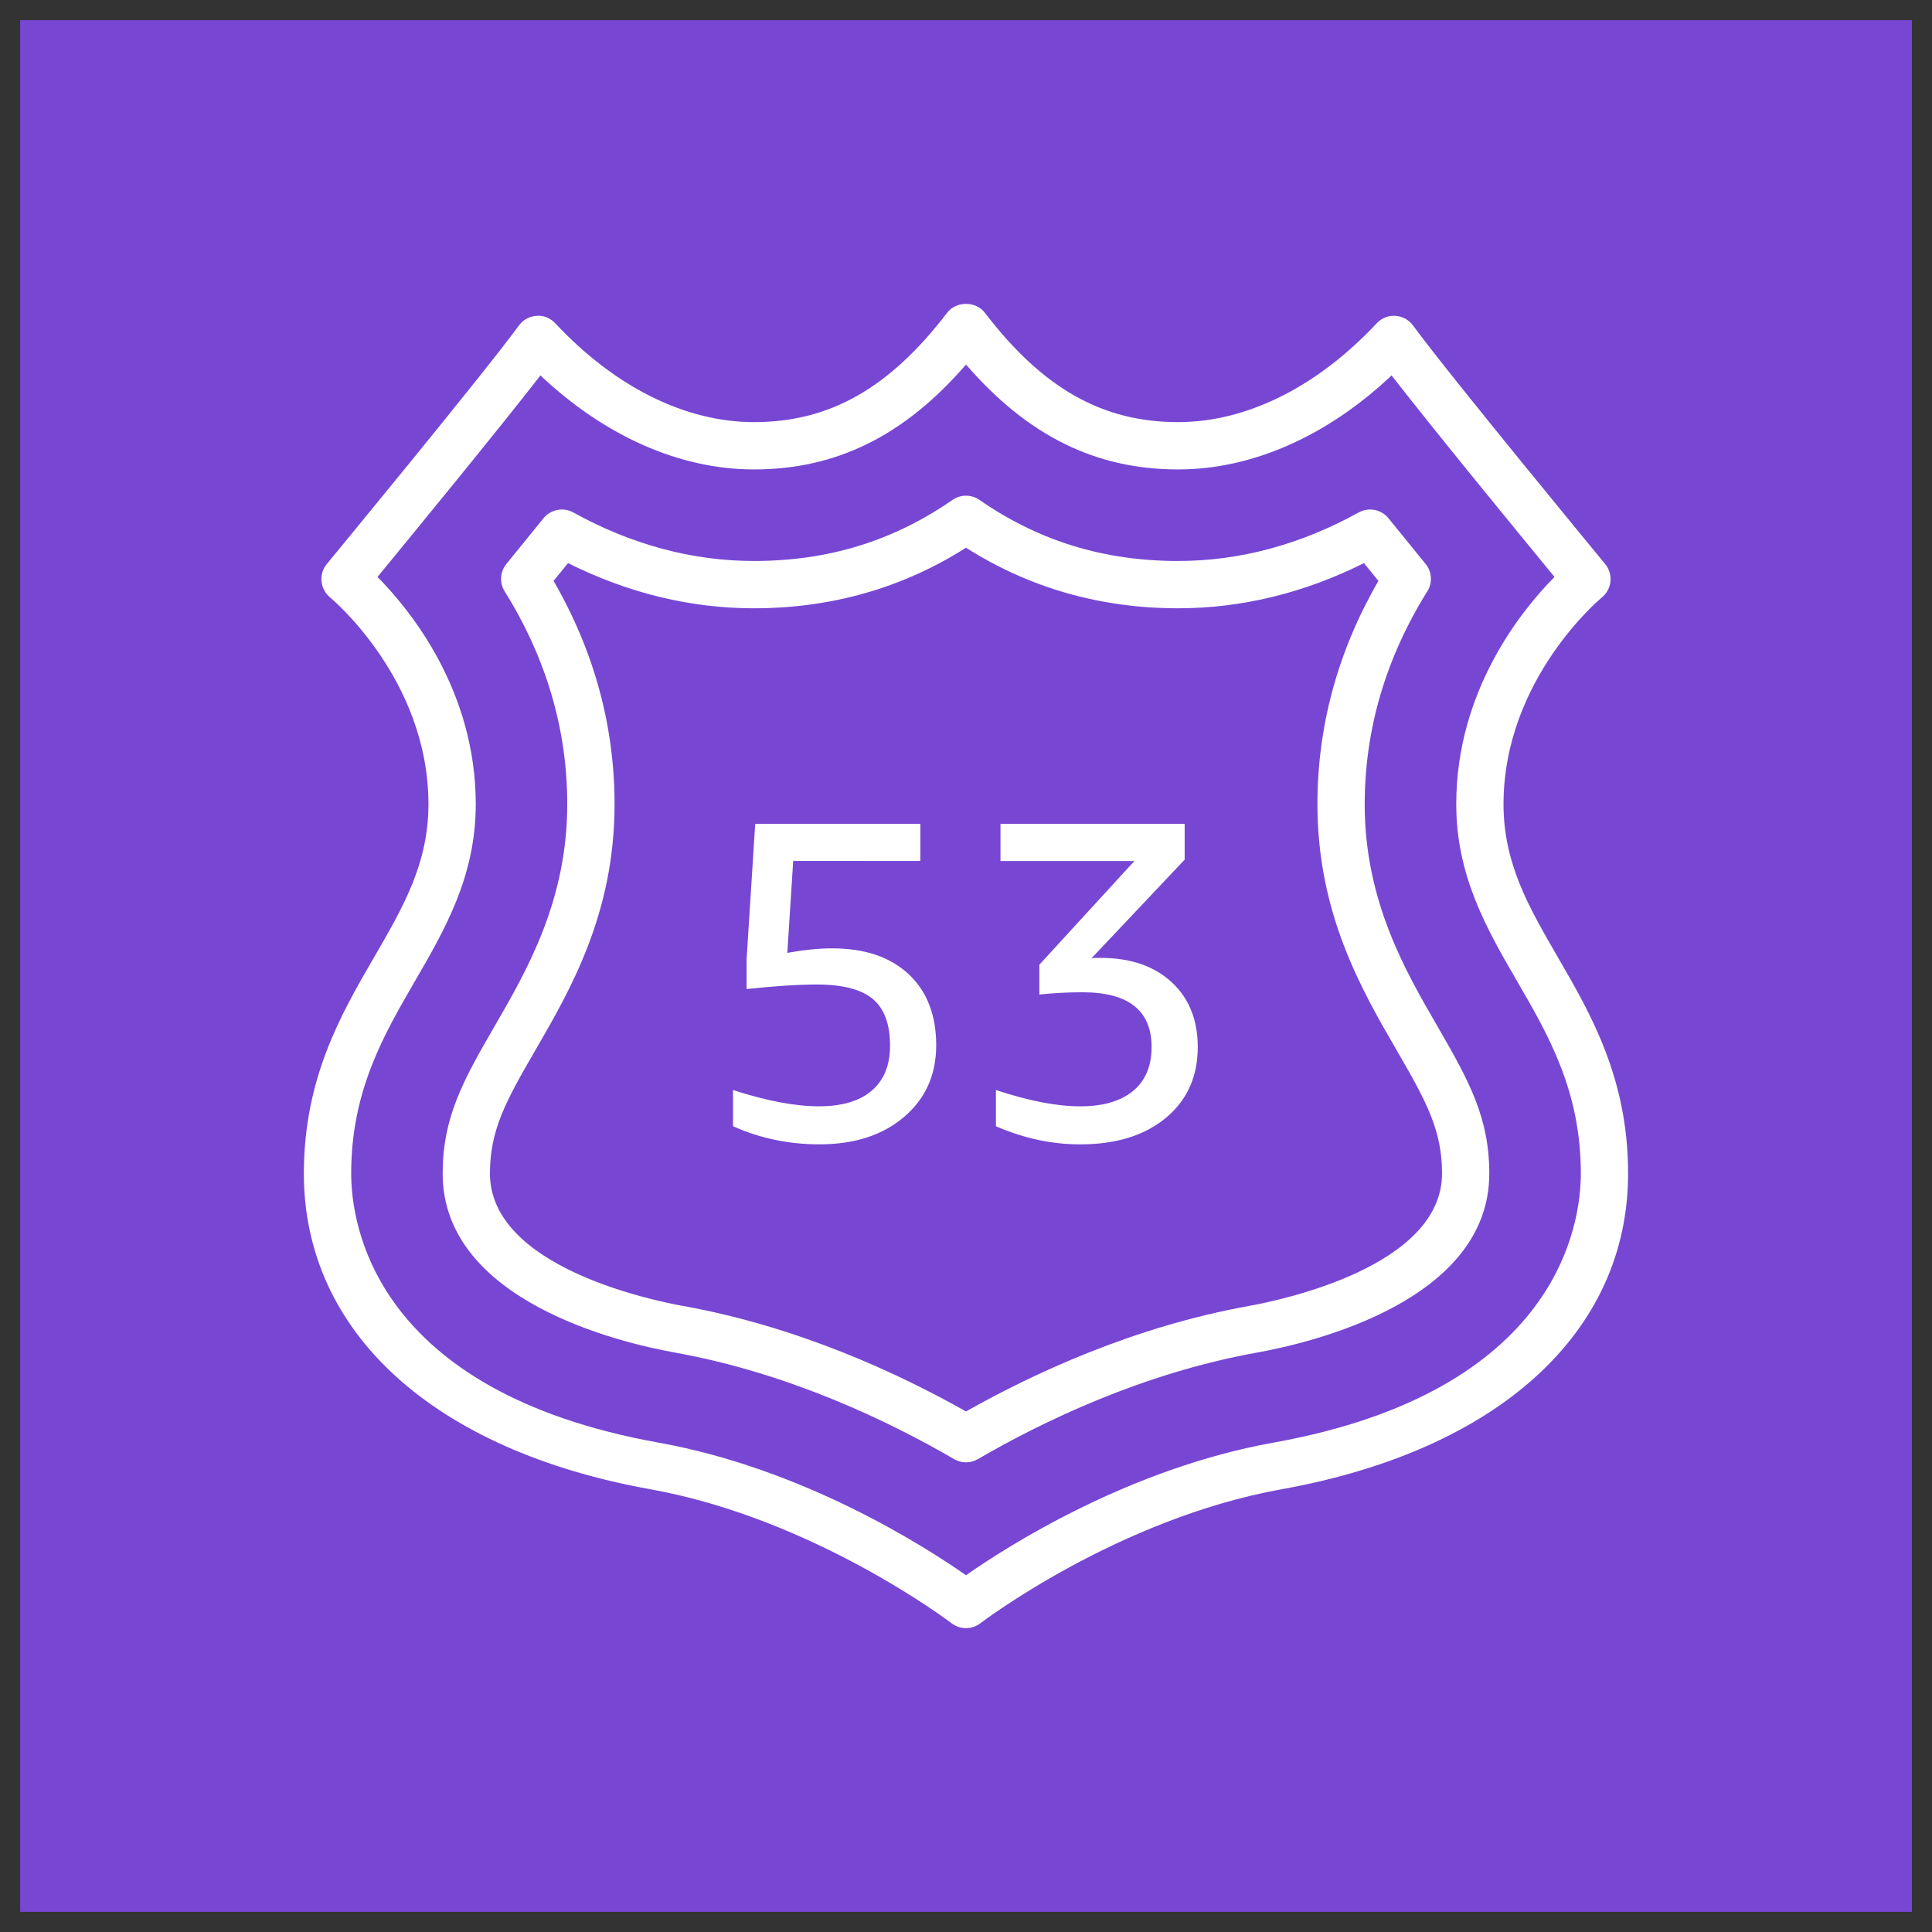 <svg xmlns="http://www.w3.org/2000/svg" fill="none" viewBox="0 0 96 96" id="Aws-Route53--Streamline-Svg-Logos" height="24" width="24">
  <rect x="0" y="0" width="96" height="96" fill="#333333" stroke="none"/>
  <desc>
    Aws Route53 Streamline Icon: https://streamlinehq.com
  </desc>
  <path fill="url(#a)" d="M95 1H1v94h94V1Z"></path>
  <path fill="#ffffff" d="M58.213 48.798c.868.803 1.303 1.878 1.303 3.229 0 1.469-.529 2.642-1.585 3.519-1.058.878-2.478 1.317-4.261 1.317-1.409 0-2.804-.301-4.183-.9v-1.8c1.635.541 3.028.81 4.183.81 1.14 0 2.016-.255 2.631-.764.615-.51.921-1.238.921-2.182 0-1.815-1.146-2.722-3.44-2.722-.719 0-1.431.038-2.136.112v-1.483l4.723-5.152h-6.656v-1.844h9.152v1.777l-4.633 4.904c.076-.015.149-.022.226-.022h.224c1.485 0 2.661.401 3.531 1.202Zm-13.064-.393c.913.855 1.37 2.031 1.37 3.53 0 1.47-.531 2.659-1.597 3.566-1.065.907-2.465 1.361-4.204 1.361-1.528 0-2.96-.301-4.295-.9v-1.8c1.664.541 3.088.81 4.272.81 1.14 0 2.013-.258 2.619-.776.607-.517.912-1.262.912-2.238 0-1.065-.285-1.837-.855-2.317-.57-.48-1.499-.721-2.788-.721-.929 0-2.09.076-3.485.226V47.663l.428-6.726h8.207v1.844h-6.319l-.293 4.567c.825-.149 1.566-.225 2.225-.225 1.619 0 2.887.427 3.802 1.282ZM62.05 64.894c-5.704 1.025-10.698 3.348-14.05 5.24-3.352-1.892-8.347-4.215-14.05-5.24-1.605-.288-9.604-1.958-9.604-6.582 0-2.143.767-3.564 2.241-6.102 1.76-3.035 3.95-6.813 3.95-12.252 0-3.887-1.019-7.615-3.03-11.093.236-.291.477-.587.719-.884 2.98 1.489 6.082 2.244 9.236 2.244 3.854 0 7.396-1.012 10.539-3.009 3.142 1.997 6.683 3.009 10.537 3.009 3.154 0 6.257-.755 9.237-2.244.241.297.482.592.718.884-2.012 3.478-3.03 7.205-3.03 11.093 0 5.439 2.19 9.217 3.954 12.256 1.47 2.533 2.237 3.954 2.237 6.097 0 4.624-7.999 6.295-9.603 6.582Zm5.762-24.936c0-3.711 1.047-7.268 3.109-10.572.268-.427.234-.976-.086-1.366-.597-.731-1.223-1.501-1.841-2.266-.358-.443-.981-.565-1.482-.29-2.894 1.6-5.913 2.411-8.975 2.411-3.694 0-6.922-.993-9.869-3.035-.402-.279-.936-.279-1.338 0-2.947 2.042-6.175 3.035-9.869 3.035-3.062 0-6.081-.811-8.975-2.411-.499-.275-1.123-.153-1.482.29-.618.765-1.244 1.535-1.841 2.266-.319.39-.354.939-.086 1.366 2.063 3.304 3.109 6.861 3.109 10.572 0 4.806-2.015 8.28-3.634 11.075-1.586 2.729-2.557 4.542-2.557 7.278 0 6.332 8.831 8.412 11.539 8.897 5.71 1.026 10.697 3.446 13.874 5.295.182.107.387.16.591.16.203 0 .408-.053.591-.16 3.177-1.849 8.163-4.269 13.873-5.295 2.707-.485 11.538-2.565 11.538-8.897 0-2.736-.971-4.549-2.557-7.282-1.619-2.792-3.634-6.265-3.634-11.072ZM63.268 71.685c-7.204 1.295-13.243 5.17-15.268 6.588-2.026-1.419-8.065-5.293-15.269-6.588-14.18-2.547-15.281-10.88-15.281-13.373 0-4.101 1.611-6.876 3.169-9.562 1.485-2.559 3.021-5.206 3.021-8.791 0-5.663-3.27-9.663-4.883-11.291 1.697-2.064 5.983-7.29 8.097-10.014 3.203 3.023 6.927 4.672 10.608 4.672 4.087 0 7.466-1.663 10.539-5.212 3.071 3.549 6.451 5.212 10.537 5.212 3.681 0 7.405-1.649 10.609-4.672 2.114 2.724 6.399 7.95 8.096 10.014-1.613 1.628-4.883 5.628-4.883 11.291 0 3.585 1.537 6.232 3.021 8.791 1.559 2.686 3.17 5.461 3.17 9.562 0 2.493-1.102 10.826-15.282 13.373Zm14.145-24.114c-1.451-2.501-2.704-4.661-2.704-7.612 0-6.213 4.836-10.232 4.883-10.27.243-.197.398-.484.431-.797.03-.313-.064-.624-.263-.866-.079-.094-7.781-9.432-9.546-11.851-.207-.283-.528-.46-.878-.481-.351-.026-.69.114-.929.37-2.961 3.167-6.465 4.911-9.87 4.911-3.765 0-6.726-1.677-9.604-5.439-.445-.581-1.421-.581-1.866 0-2.88 3.761-5.841 5.439-9.606 5.439-3.405 0-6.909-1.744-9.87-4.911-.24-.256-.58-.402-.929-.37-.349.021-.671.198-.878.481-1.765 2.419-9.467 11.757-9.546 11.851-.199.242-.293.554-.261.865.031.311.184.598.426.796.049.04 4.886 4.059 4.886 10.272 0 2.951-1.253 5.111-2.704 7.612-1.634 2.816-3.486 6.008-3.486 10.741 0 7.886 6.436 13.75 17.216 15.688 8.116 1.459 14.901 6.606 14.968 6.659.21.161.463.242.716.242.251 0 .504-.081.716-.243.068-.052 6.83-5.196 14.967-6.658 10.781-1.937 17.217-7.801 17.217-15.688 0-4.734-1.853-7.925-3.487-10.741Z"></path>
  <defs>
    <linearGradient id="a" x1="1" x2="9401" y1="9401" y2="1" gradientUnits="userSpaceOnUse">
      <stop stop-color="#4d27a8"></stop>
      <stop offset="1" stop-color="#a166ff"></stop>
    </linearGradient>
  </defs>
</svg>